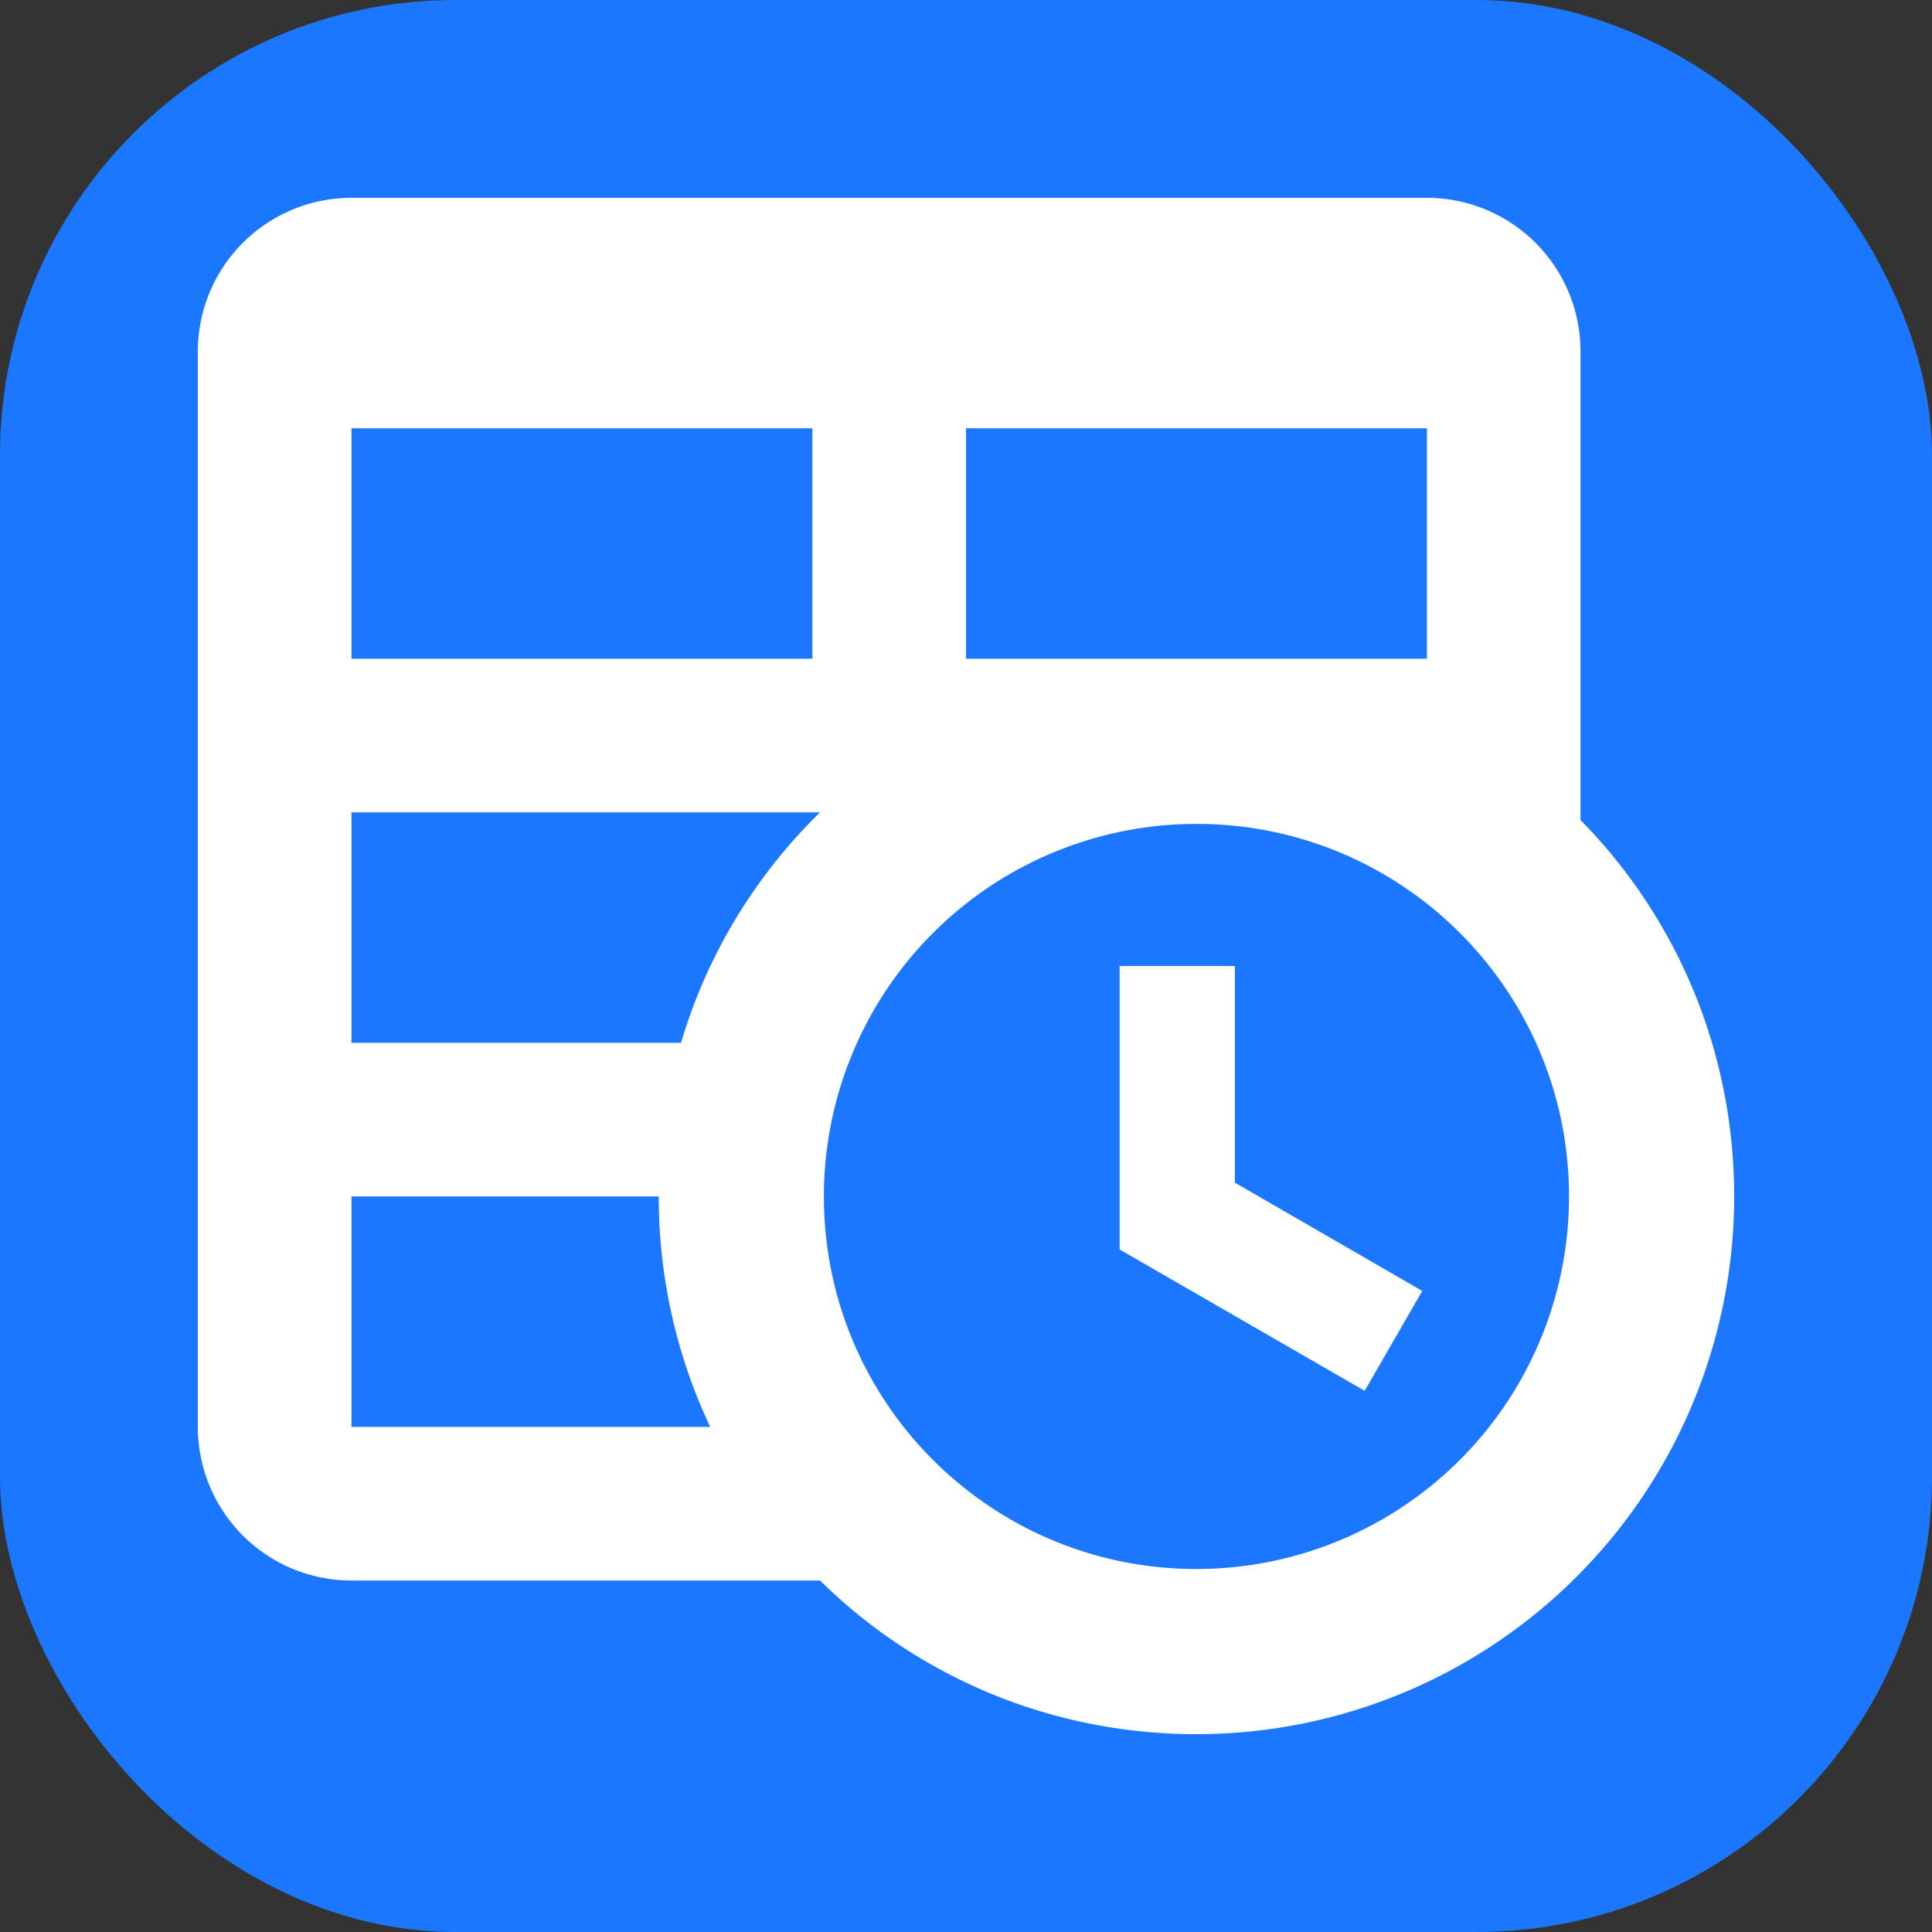 <?xml version="1.0" encoding="UTF-8" standalone="no"?>
<svg
   xmlns:dc="http://purl.org/dc/elements/1.1/"
   xmlns:cc="http://creativecommons.org/ns#"
   xmlns:rdf="http://www.w3.org/1999/02/22-rdf-syntax-ns#"
   xmlns:svg="http://www.w3.org/2000/svg"
   xmlns="http://www.w3.org/2000/svg"
   xmlns:sodipodi="http://sodipodi.sourceforge.net/DTD/sodipodi-0.dtd"
   xmlns:inkscape="http://www.inkscape.org/namespaces/inkscape"
   width="512px"
   height="512px"
   viewBox="0 0 512 512"
   version="1.1"
   id="SVGRoot"
   sodipodi:docname="favicon.svg"
   inkscape:version="1.0.1 (3bc2e813f5, 2020-09-07)">
  <rect x="0" y="0" width="512" height="512" fill="#333333" stroke="none"/>
  <defs
     id="defs50">
    <linearGradient
       id="a"
       x1="160.01"
       x2="100.01"
       y1="40.008"
       y2="180"
       gradientTransform="matrix(0.826,0,0,0.826,186.629,126.629)"
       gradientUnits="userSpaceOnUse">
      <stop
         stop-color="#37aee2"
         offset="0"
         id="stop4" />
      <stop
         stop-color="#1e96c8"
         offset="1"
         id="stop6" />
    </linearGradient>
  </defs>
  <sodipodi:namedview
     id="base"
     pagecolor="#ffffff"
     bordercolor="#666666"
     borderopacity="1.0"
     inkscape:pageopacity="0.0"
     inkscape:pageshadow="2"
     inkscape:zoom="0.7"
     inkscape:cx="284.68537"
     inkscape:cy="286.18671"
     inkscape:document-units="px"
     inkscape:current-layer="layer1"
     inkscape:document-rotation="0"
     showgrid="false"
     inkscape:window-width="1366"
     inkscape:window-height="705"
     inkscape:window-x="-8"
     inkscape:window-y="-8"
     inkscape:window-maximized="1" />
  <g
     inkscape:label="Слой 1"
     inkscape:groupmode="layer"
     id="layer1">
    <rect
       ry="120.666"
       y="0"
       x="0"
       height="512"
       width="512"
       id="rect1440"
       style="font-variation-settings:'wght' 400;opacity:1;fill:#1c77ff;fill-opacity:1;stroke-width:4.046;stroke-linejoin:round" />
    <path
       d="M 296.714,256 H 327.25 v 57.407 l 49.671,28.704 -15.268,26.464 -64.939,-37.457 V 256 M 93.143,52.429 H 378.143 a 40.714,40.714 0 0 1 40.714,40.714 V 217.321 c 25.243,25.65 40.714,60.868 40.714,99.75 a 142.5,142.5 0 0 1 -142.5,142.5 c -38.882,0 -74.1,-15.471 -99.75,-40.714 H 93.143 A 40.714,40.714 0 0 1 52.429,378.143 V 93.143 A 40.714,40.714 0 0 1 93.143,52.429 m 0,264.643 v 61.071 h 95.068 c -8.754,-18.525 -13.639,-39.289 -13.639,-61.071 H 93.143 m 0,-142.5 H 215.286 V 113.5 H 93.143 v 61.071 m 285,0 V 113.5 H 256 v 61.071 H 378.143 M 93.143,276.357 H 180.475 c 6.921,-23.411 19.746,-44.379 36.846,-61.071 H 93.143 v 61.071 M 317.071,218.339 a 98.732,98.732 0 0 0 -98.732,98.732 c 0,54.557 44.175,98.732 98.732,98.732 a 98.732,98.732 0 0 0 98.732,-98.732 c 0,-54.557 -44.175,-98.732 -98.732,-98.732 z"
       id="path21"
       style="fill:#ffffff;stroke-width:20.357" />
  </g>
</svg>
